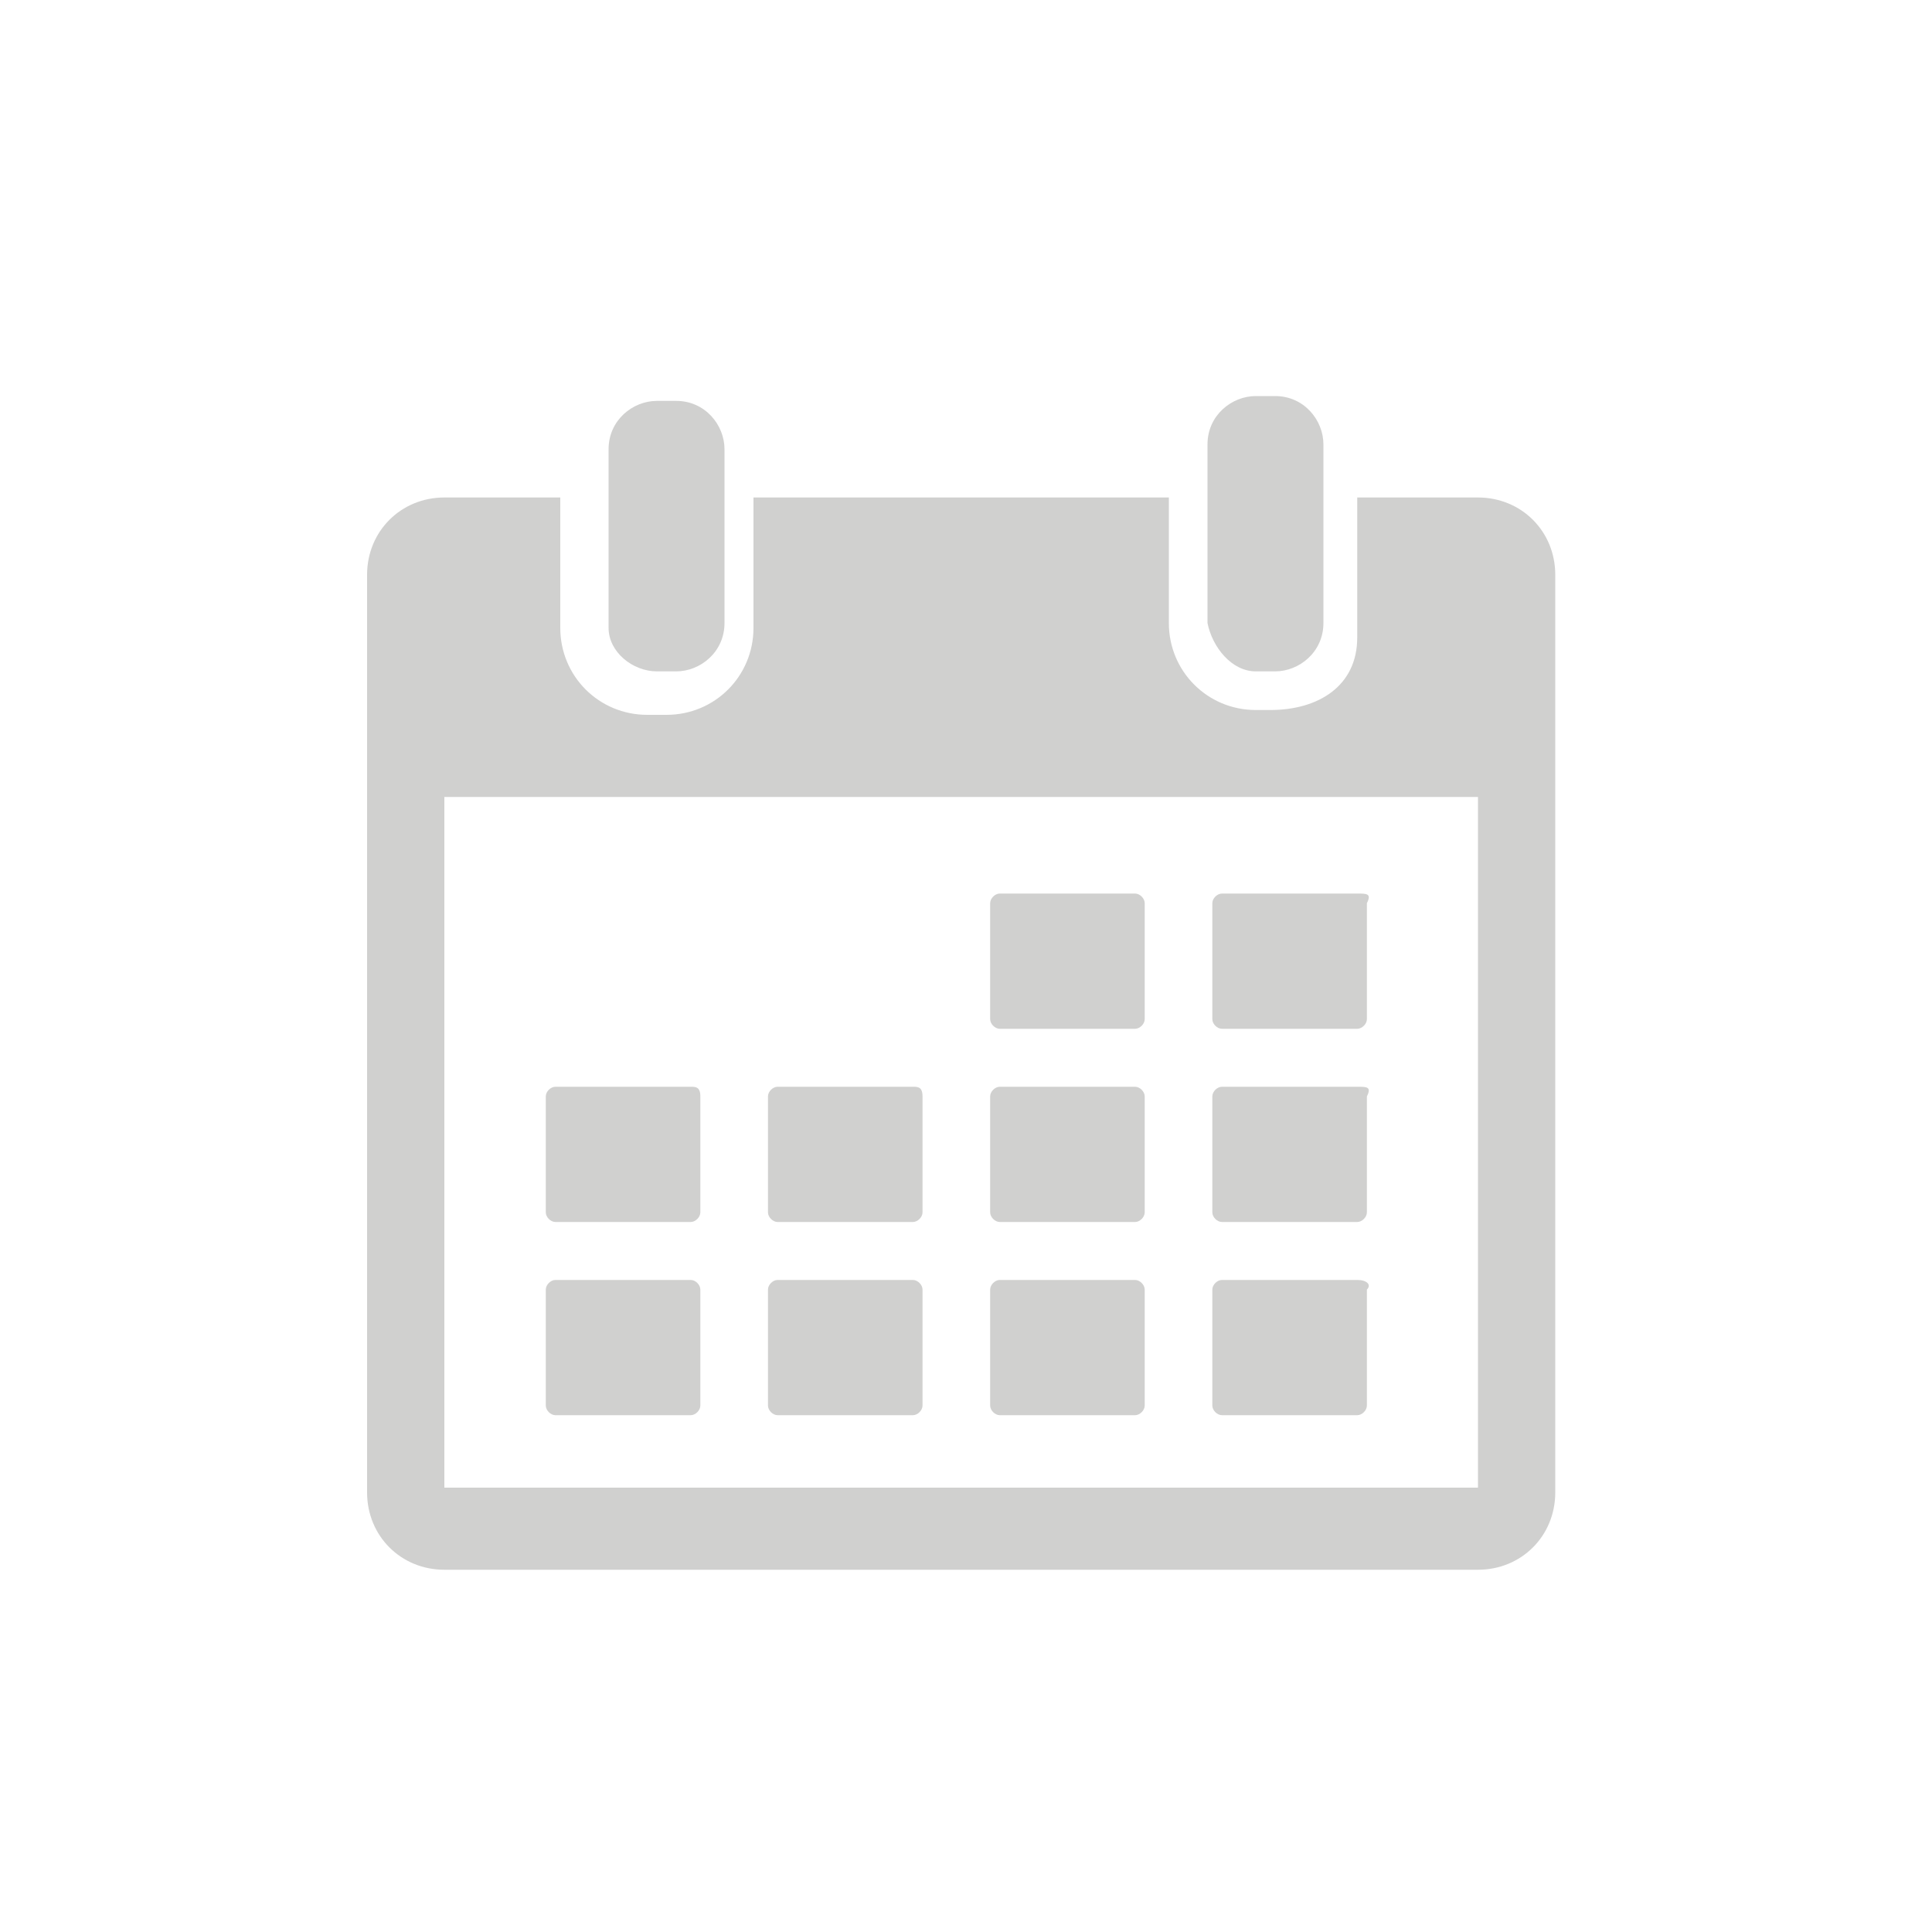 <?xml version="1.0" encoding="utf-8"?>
<!-- Generator: Adobe Illustrator 19.0.0, SVG Export Plug-In . SVG Version: 6.00 Build 0)  -->
<svg version="1.1" xmlns="http://www.w3.org/2000/svg" xmlns:xlink="http://www.w3.org/1999/xlink" x="0px" y="0px"
	 viewBox="0 0 40 40" style="enable-background:new 0 0 40 40;" xml:space="preserve">
<style type="text/css">
	.st0{display:none;}
	.st1{display:inline;}
	.st2{fill:#D0D0CF;}
</style>
<g id="Layer_1" class="st0">
	<g id="XMLID_3_" class="st1">
		<path id="XMLID_35_" class="st2" d="M14.9,15.8c0,3.5,2.4,6.3,5.3,6.3c2.9,0,5.3-2.8,5.3-6.3c0-0.9-0.1-1.7-0.2-2.4
			c-0.2,0.2-0.5,0.2-0.8,0.2h-8.7c-0.3,0-0.5-0.1-0.7-0.2C14.9,14.1,14.9,14.9,14.9,15.8z"/>
		<path id="XMLID_36_" class="st2" d="M24.5,12.7c0.2,0,0.3-0.2,0.3-0.3v-0.8c0-0.2-0.2-0.3-0.3-0.3h-8.7c-0.2,0-0.3,0.2-0.3,0.3
			v0.8c0,0.2,0.2,0.3,0.3,0.3H24.5z"/>
		<path id="XMLID_37_" class="st2" d="M14.6,7.1c0,0,0,0.1,0,0.1l0.7,3c0,0.2,0.2,0.3,0.3,0.3h4.5l4.5,0c0.2,0,0.3-0.1,0.3-0.3
			l0.7-3c0,0,0-0.1,0-0.1C26,7,26.2,6.8,26.2,6.5c0-0.4-0.3-0.7-0.7-0.7c-0.4,0-0.7,0.3-0.7,0.7c0,0.2,0.1,0.4,0.3,0.6l-0.9,0.9
			c-0.2,0.2-0.6,0.4-0.9,0.4c-0.4,0-0.8-0.2-1-0.5l-1.5-2c0,0,0,0,0,0c0.1-0.1,0.2-0.3,0.2-0.5c0-0.4-0.3-0.7-0.7-0.7
			c-0.4,0-0.7,0.3-0.7,0.7c0,0.2,0.1,0.4,0.2,0.5l-1.5,2c-0.2,0.3-0.6,0.5-1,0.5c-0.3,0-0.7-0.1-0.9-0.4L15.3,7
			c0.2-0.1,0.3-0.3,0.3-0.5c0-0.4-0.3-0.7-0.7-0.7c-0.4,0-0.7,0.3-0.7,0.7C14.1,6.8,14.3,7,14.6,7.1z"/>
		<path id="XMLID_38_" class="st2" d="M29.3,25.2c-0.1-0.3-0.3-0.5-0.6-0.6l-4.2-2.2c-0.1,0-0.2,0-0.3,0c-0.2,0.2-0.5,0.3-0.8,0.5
			c-0.1,0.1-0.2,0.1-0.4,0.2c0,0,0,0,0,0c-0.4,0.2-0.7,0.3-1.1,0.4c0,0-0.1,0-0.1,0c-0.1,0-0.2,0-0.3,0.1c-0.1,0-0.2,0-0.2,0
			c-0.1,0-0.1,0-0.2,0c-0.1,0-0.2,0-0.3,0c-0.1,0-0.1,0-0.2,0c-0.2,0-0.3,0-0.5,0c-1.4,0-2.8-0.5-4-1.4c-0.1-0.1-0.2-0.1-0.3,0
			l-4.2,2.2c-0.3,0.1-0.5,0.4-0.6,0.6l-2.2,5c1,1.1,2.3,2.1,3.6,2.8c0,0,0.1,0.1,0.1,0.1c0.2,0.1,0.3,0.2,0.5,0.3
			c0.3,0.2,0.6,0.3,0.9,0.4c0,0,0.1,0,0.1,0c0.4,0.1,0.7,0.3,1.1,0.4c0,0,0.1,0,0.1,0c0.4,0.1,0.8,0.2,1.2,0.3c0.1,0,0.1,0,0.2,0
			c0.4,0.1,0.8,0.2,1.2,0.2h0l0,0c0.8,0.1,1.6,0.2,2.4,0.2c1,0,1.9-0.1,2.9-0.3l0-0.1c0.9-0.2,1.8-0.4,2.6-0.8
			c0.4-0.3,1.8-0.8,1.8-0.8c1.4-0.8,2.8-1.8,3.9-3L29.3,25.2z"/>
	</g>
</g>
<g id="Layer_2" class="st0">
	<g id="XMLID_346_" class="st1">
		<path id="XMLID_347_" class="st2" d="M32.5,8.1c-0.2-0.2-0.4-0.2-0.6-0.1L8.3,17c-0.5,0.2-0.9,0.7-1,1.3c-0.1,0.6,0.2,1.2,0.6,1.5
			l5.2,3.8L31.6,9.1L15.3,25.1l7.1,5.2c0.4,0.3,1,0.4,1.6,0.3c0.5-0.2,1-0.6,1.2-1.1l7.6-20.8C32.8,8.5,32.7,8.2,32.5,8.1z"/>
		<path id="XMLID_354_" class="st2" d="M11.9,25.1l1,5.5c0.1,0.4,0.3,0.8,0.7,0.9c0.4,0.2,0.8,0.1,1.2-0.1c1.4-0.9,3.2-2.1,3.2-2.2
			l-6.1-4.4L11.9,25.1z"/>
	</g>
</g>
<g id="Layer_3">
	<g id="XMLID_1_">
		<path id="XMLID_2_" class="st2" d="M13.6,13.9H14c0.5,0,1-0.4,1-1V9.3c0-0.5-0.4-1-1-1h-0.4c-0.5,0-1,0.4-1,1v3.7
			C12.6,13.5,13.1,13.9,13.6,13.9z"/>
		<path id="XMLID_4_" class="st2" d="M26,13.9h0.4c0.5,0,1-0.4,1-1V9.2c0-0.5-0.4-1-1-1H26c-0.5,0-1,0.4-1,1v3.7
			C25.1,13.4,25.5,13.9,26,13.9z"/>
		<path id="XMLID_51_" class="st2" d="M30.6,10.3h-2.5v2.9c0,1-0.8,1.5-1.8,1.5H26c-1,0-1.8-0.8-1.8-1.8v-2.6h-8.6v2.7
			c0,1-0.8,1.8-1.8,1.8h-0.4c-1,0-1.8-0.8-1.8-1.8v-2.7H9.2c-0.9,0-1.6,0.7-1.6,1.6v19c0,0.9,0.7,1.6,1.6,1.6h21.4
			c0.9,0,1.6-0.7,1.6-1.6v-19C32.2,11,31.5,10.3,30.6,10.3z M30.6,30.8H9.2V16.5h21.4L30.6,30.8C30.6,30.8,30.6,30.8,30.6,30.8z"/>
		<path id="XMLID_52_" class="st2" d="M20.7,21.3h2.8c0.1,0,0.2-0.1,0.2-0.2v-2.4c0-0.1-0.1-0.2-0.2-0.2h-2.8
			c-0.1,0-0.2,0.1-0.2,0.2v2.4C20.5,21.2,20.6,21.3,20.7,21.3z"/>
		<path id="XMLID_53_" class="st2" d="M28.1,18.5h-2.8c-0.1,0-0.2,0.1-0.2,0.2v2.4c0,0.1,0.1,0.2,0.2,0.2h2.8c0.1,0,0.2-0.1,0.2-0.2
			v-2.4C28.4,18.5,28.3,18.5,28.1,18.5z"/>
		<path id="XMLID_54_" class="st2" d="M14.3,22.5h-2.8c-0.1,0-0.2,0.1-0.2,0.2v2.4c0,0.1,0.1,0.2,0.2,0.2h2.8c0.1,0,0.2-0.1,0.2-0.2
			v-2.4C14.5,22.5,14.4,22.5,14.3,22.5z"/>
		<path id="XMLID_55_" class="st2" d="M18.9,22.5h-2.8c-0.1,0-0.2,0.1-0.2,0.2v2.4c0,0.1,0.1,0.2,0.2,0.2h2.8c0.1,0,0.2-0.1,0.2-0.2
			v-2.4C19.1,22.5,19,22.5,18.9,22.5z"/>
		<path id="XMLID_56_" class="st2" d="M20.7,25.3h2.8c0.1,0,0.2-0.1,0.2-0.2v-2.4c0-0.1-0.1-0.2-0.2-0.2h-2.8
			c-0.1,0-0.2,0.1-0.2,0.2v2.4C20.5,25.2,20.6,25.3,20.7,25.3z"/>
		<path id="XMLID_57_" class="st2" d="M28.1,22.5h-2.8c-0.1,0-0.2,0.1-0.2,0.2v2.4c0,0.1,0.1,0.2,0.2,0.2h2.8c0.1,0,0.2-0.1,0.2-0.2
			v-2.4C28.4,22.5,28.3,22.5,28.1,22.5z"/>
		<path id="XMLID_58_" class="st2" d="M14.3,26.5h-2.8c-0.1,0-0.2,0.1-0.2,0.2v2.4c0,0.1,0.1,0.2,0.2,0.2h2.8c0.1,0,0.2-0.1,0.2-0.2
			v-2.4C14.5,26.6,14.4,26.5,14.3,26.5z"/>
		<path id="XMLID_59_" class="st2" d="M18.9,26.5h-2.8c-0.1,0-0.2,0.1-0.2,0.2v2.4c0,0.1,0.1,0.2,0.2,0.2h2.8c0.1,0,0.2-0.1,0.2-0.2
			v-2.4C19.1,26.6,19,26.5,18.9,26.5z"/>
		<path id="XMLID_60_" class="st2" d="M23.5,26.5h-2.8c-0.1,0-0.2,0.1-0.2,0.2v2.4c0,0.1,0.1,0.2,0.2,0.2h2.8c0.1,0,0.2-0.1,0.2-0.2
			v-2.4C23.7,26.6,23.6,26.5,23.5,26.5z"/>
		<path id="XMLID_61_" class="st2" d="M28.1,26.5h-2.8c-0.1,0-0.2,0.1-0.2,0.2v2.4c0,0.1,0.1,0.2,0.2,0.2h2.8c0.1,0,0.2-0.1,0.2-0.2
			v-2.4C28.4,26.6,28.3,26.5,28.1,26.5z"/>
	</g>
</g>
<g id="Layer_4" class="st0">
</g>
</svg>
